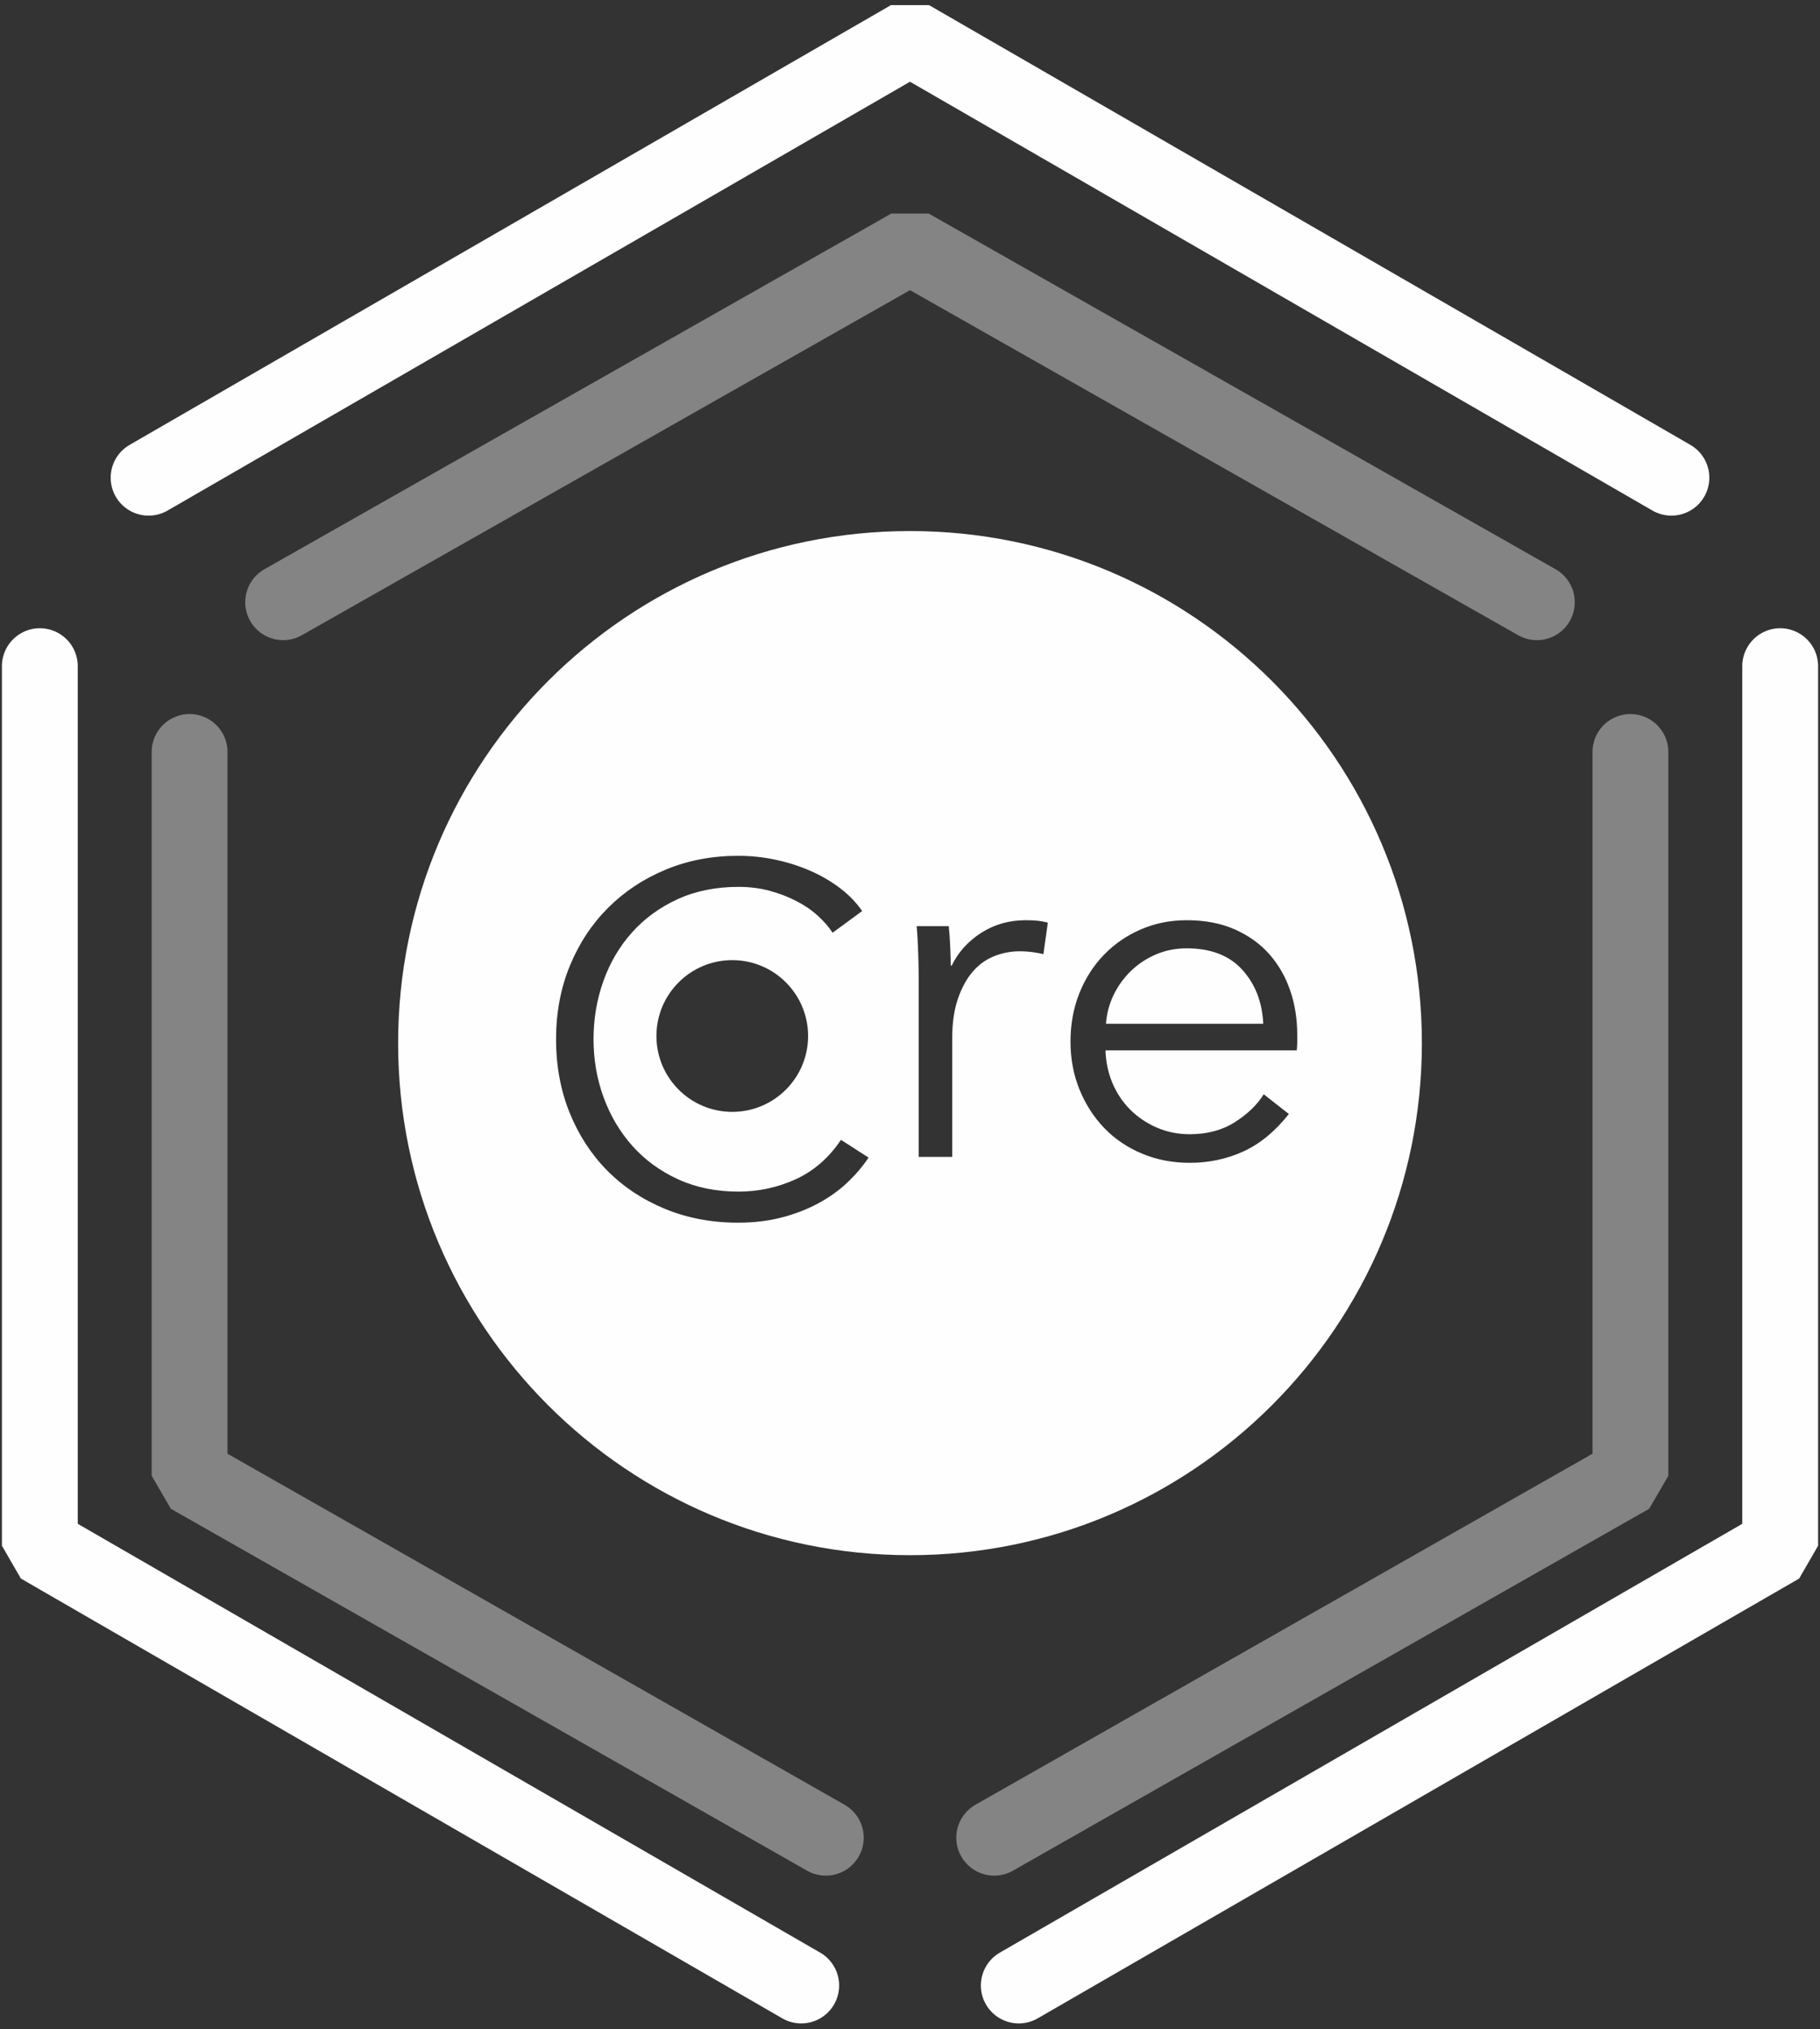 <?xml version="1.0" encoding="UTF-8"?>
<svg width="96px" height="107px" viewBox="0 0 96 107" version="1.1" xmlns="http://www.w3.org/2000/svg" xmlns:xlink="http://www.w3.org/1999/xlink">
    <rect x="0" y="0" width="96" height="107" fill="#333333" stroke="none"/>
    <!-- Generator: Sketch 53.1 (72631) - https://sketchapp.com -->
    <title>Group 38</title>
    <desc>Created with Sketch.</desc>
    <g id="Page-1" stroke="none" stroke-width="1" fill="none" fill-rule="evenodd">
        <g id="Group-38" transform="translate(2.101, 2)">
            <g id="Group-40" stroke="#FEFEFE" stroke-linecap="round" stroke-linejoin="bevel" stroke-width="4">
                <path d="M5.737,23.188 L11.475,19.875 L22.95,13.25 L45.899,0 L45.899,0 L68.849,13.25 L80.324,19.875 L86.061,23.188 M91.799,33.125 L91.799,39.75 L91.799,53 L91.799,79.5 L68.849,92.75 L57.374,99.375 L51.637,102.688 M40.162,102.688 L34.425,99.375 L22.95,92.75 L0,79.5 L0,53 L0,39.75 L0,33.125" id="Shape"></path>
                <path d="M12.834,29.753 L17.558,27.074 L27.005,21.716 L45.899,11 L45.899,11 L64.794,21.716 L74.241,27.074 L78.964,29.753 M83.899,37.649 L83.899,43.101 L83.899,54.006 L83.899,75.814 L64.723,86.718 L55.135,92.17 L50.341,94.896 M41.458,94.896 L36.664,92.17 L27.076,86.718 L7.899,75.814 L7.899,54.006 L7.899,43.101 L7.899,37.649" id="Shape-Copy-3" stroke-opacity="0.4"></path>
            </g>
            <path d="M45.899,80 C30.988,80 18.899,67.912 18.899,53 C18.899,38.088 30.988,26 45.899,26 C60.811,26 72.899,38.088 72.899,53 C72.899,67.912 60.811,80 45.899,80 Z M43.714,59.036 L42.258,58.1 C41.617,59.053 40.82,59.747 39.866,60.18 C38.913,60.613 37.908,60.83 36.85,60.83 C35.672,60.83 34.61,60.613 33.665,60.18 C32.721,59.747 31.919,59.162 31.26,58.425 C30.602,57.688 30.095,56.835 29.739,55.864 C29.384,54.893 29.206,53.871 29.206,52.796 C29.206,51.721 29.38,50.699 29.726,49.728 C30.073,48.757 30.576,47.904 31.234,47.167 C31.893,46.43 32.695,45.845 33.639,45.412 C34.584,44.979 35.654,44.762 36.85,44.762 C37.44,44.762 37.99,44.831 38.501,44.97 C39.013,45.109 39.485,45.291 39.918,45.516 C40.352,45.741 40.729,46.001 41.049,46.296 C41.37,46.591 41.626,46.885 41.816,47.18 L43.376,46.036 C43.064,45.585 42.674,45.182 42.206,44.827 C41.738,44.472 41.218,44.168 40.646,43.917 C40.074,43.666 39.463,43.471 38.813,43.332 C38.163,43.193 37.5,43.124 36.824,43.124 C35.455,43.124 34.185,43.367 33.015,43.852 C31.845,44.337 30.831,45.009 29.973,45.867 C29.115,46.725 28.444,47.743 27.958,48.922 C27.473,50.101 27.23,51.392 27.23,52.796 C27.23,54.2 27.469,55.491 27.945,56.67 C28.422,57.849 29.085,58.867 29.934,59.725 C30.784,60.583 31.798,61.255 32.976,61.74 C34.155,62.225 35.438,62.468 36.824,62.468 C37.656,62.468 38.423,62.377 39.125,62.195 C39.827,62.013 40.469,61.766 41.049,61.454 C41.63,61.142 42.141,60.778 42.583,60.362 C43.025,59.946 43.402,59.504 43.714,59.036 Z M36.524,56.625 C38.733,56.625 40.524,54.834 40.524,52.625 C40.524,50.416 38.733,48.625 36.524,48.625 C34.315,48.625 32.524,50.416 32.524,52.625 C32.524,54.834 34.315,56.625 36.524,56.625 Z M46.357,49.51 L46.357,59 L48.125,59 L48.125,52.76 C48.125,51.945 48.225,51.248 48.424,50.667 C48.624,50.086 48.884,49.61 49.204,49.237 C49.525,48.864 49.902,48.591 50.335,48.418 C50.769,48.245 51.219,48.158 51.687,48.158 C51.93,48.158 52.173,48.175 52.415,48.21 C52.658,48.245 52.831,48.279 52.935,48.314 L53.169,46.65 C52.979,46.598 52.792,46.563 52.61,46.546 C52.428,46.529 52.225,46.52 51.999,46.52 C51.133,46.52 50.353,46.741 49.659,47.183 C48.966,47.625 48.446,48.201 48.099,48.912 L48.047,48.912 C48.047,48.652 48.039,48.323 48.021,47.924 C48.004,47.525 47.978,47.161 47.943,46.832 L46.253,46.832 C46.288,47.248 46.314,47.716 46.331,48.236 C46.349,48.756 46.357,49.181 46.357,49.51 Z M64.531,51.98 L56.237,51.98 C56.272,51.46 56.402,50.962 56.627,50.485 C56.853,50.008 57.156,49.584 57.537,49.211 C57.919,48.838 58.361,48.544 58.863,48.327 C59.366,48.11 59.912,48.002 60.501,48.002 C61.767,48.002 62.742,48.379 63.426,49.133 C64.111,49.887 64.479,50.836 64.531,51.98 Z M66.325,52.552 C66.325,51.72 66.2,50.94 65.948,50.212 C65.697,49.484 65.329,48.847 64.843,48.301 C64.358,47.755 63.751,47.322 63.023,47.001 C62.295,46.68 61.455,46.52 60.501,46.52 C59.635,46.52 58.829,46.68 58.083,47.001 C57.338,47.322 56.688,47.768 56.133,48.34 C55.579,48.912 55.145,49.588 54.833,50.368 C54.521,51.148 54.365,51.997 54.365,52.916 C54.365,53.835 54.526,54.684 54.846,55.464 C55.167,56.244 55.605,56.92 56.159,57.492 C56.714,58.064 57.377,58.51 58.148,58.831 C58.92,59.152 59.756,59.312 60.657,59.312 C61.663,59.312 62.603,59.113 63.478,58.714 C64.354,58.315 65.155,57.657 65.883,56.738 L64.557,55.698 C64.211,56.253 63.704,56.742 63.036,57.167 C62.369,57.592 61.576,57.804 60.657,57.804 C60.033,57.804 59.453,57.687 58.915,57.453 C58.378,57.219 57.91,56.903 57.511,56.504 C57.113,56.105 56.801,55.637 56.575,55.1 C56.35,54.563 56.229,53.991 56.211,53.384 L66.299,53.384 C66.317,53.228 66.325,53.081 66.325,52.942 C66.325,52.803 66.325,52.673 66.325,52.552 Z" id="Combined-Shape" fill="#FEFEFE"></path>
        </g>
    </g>
</svg>
